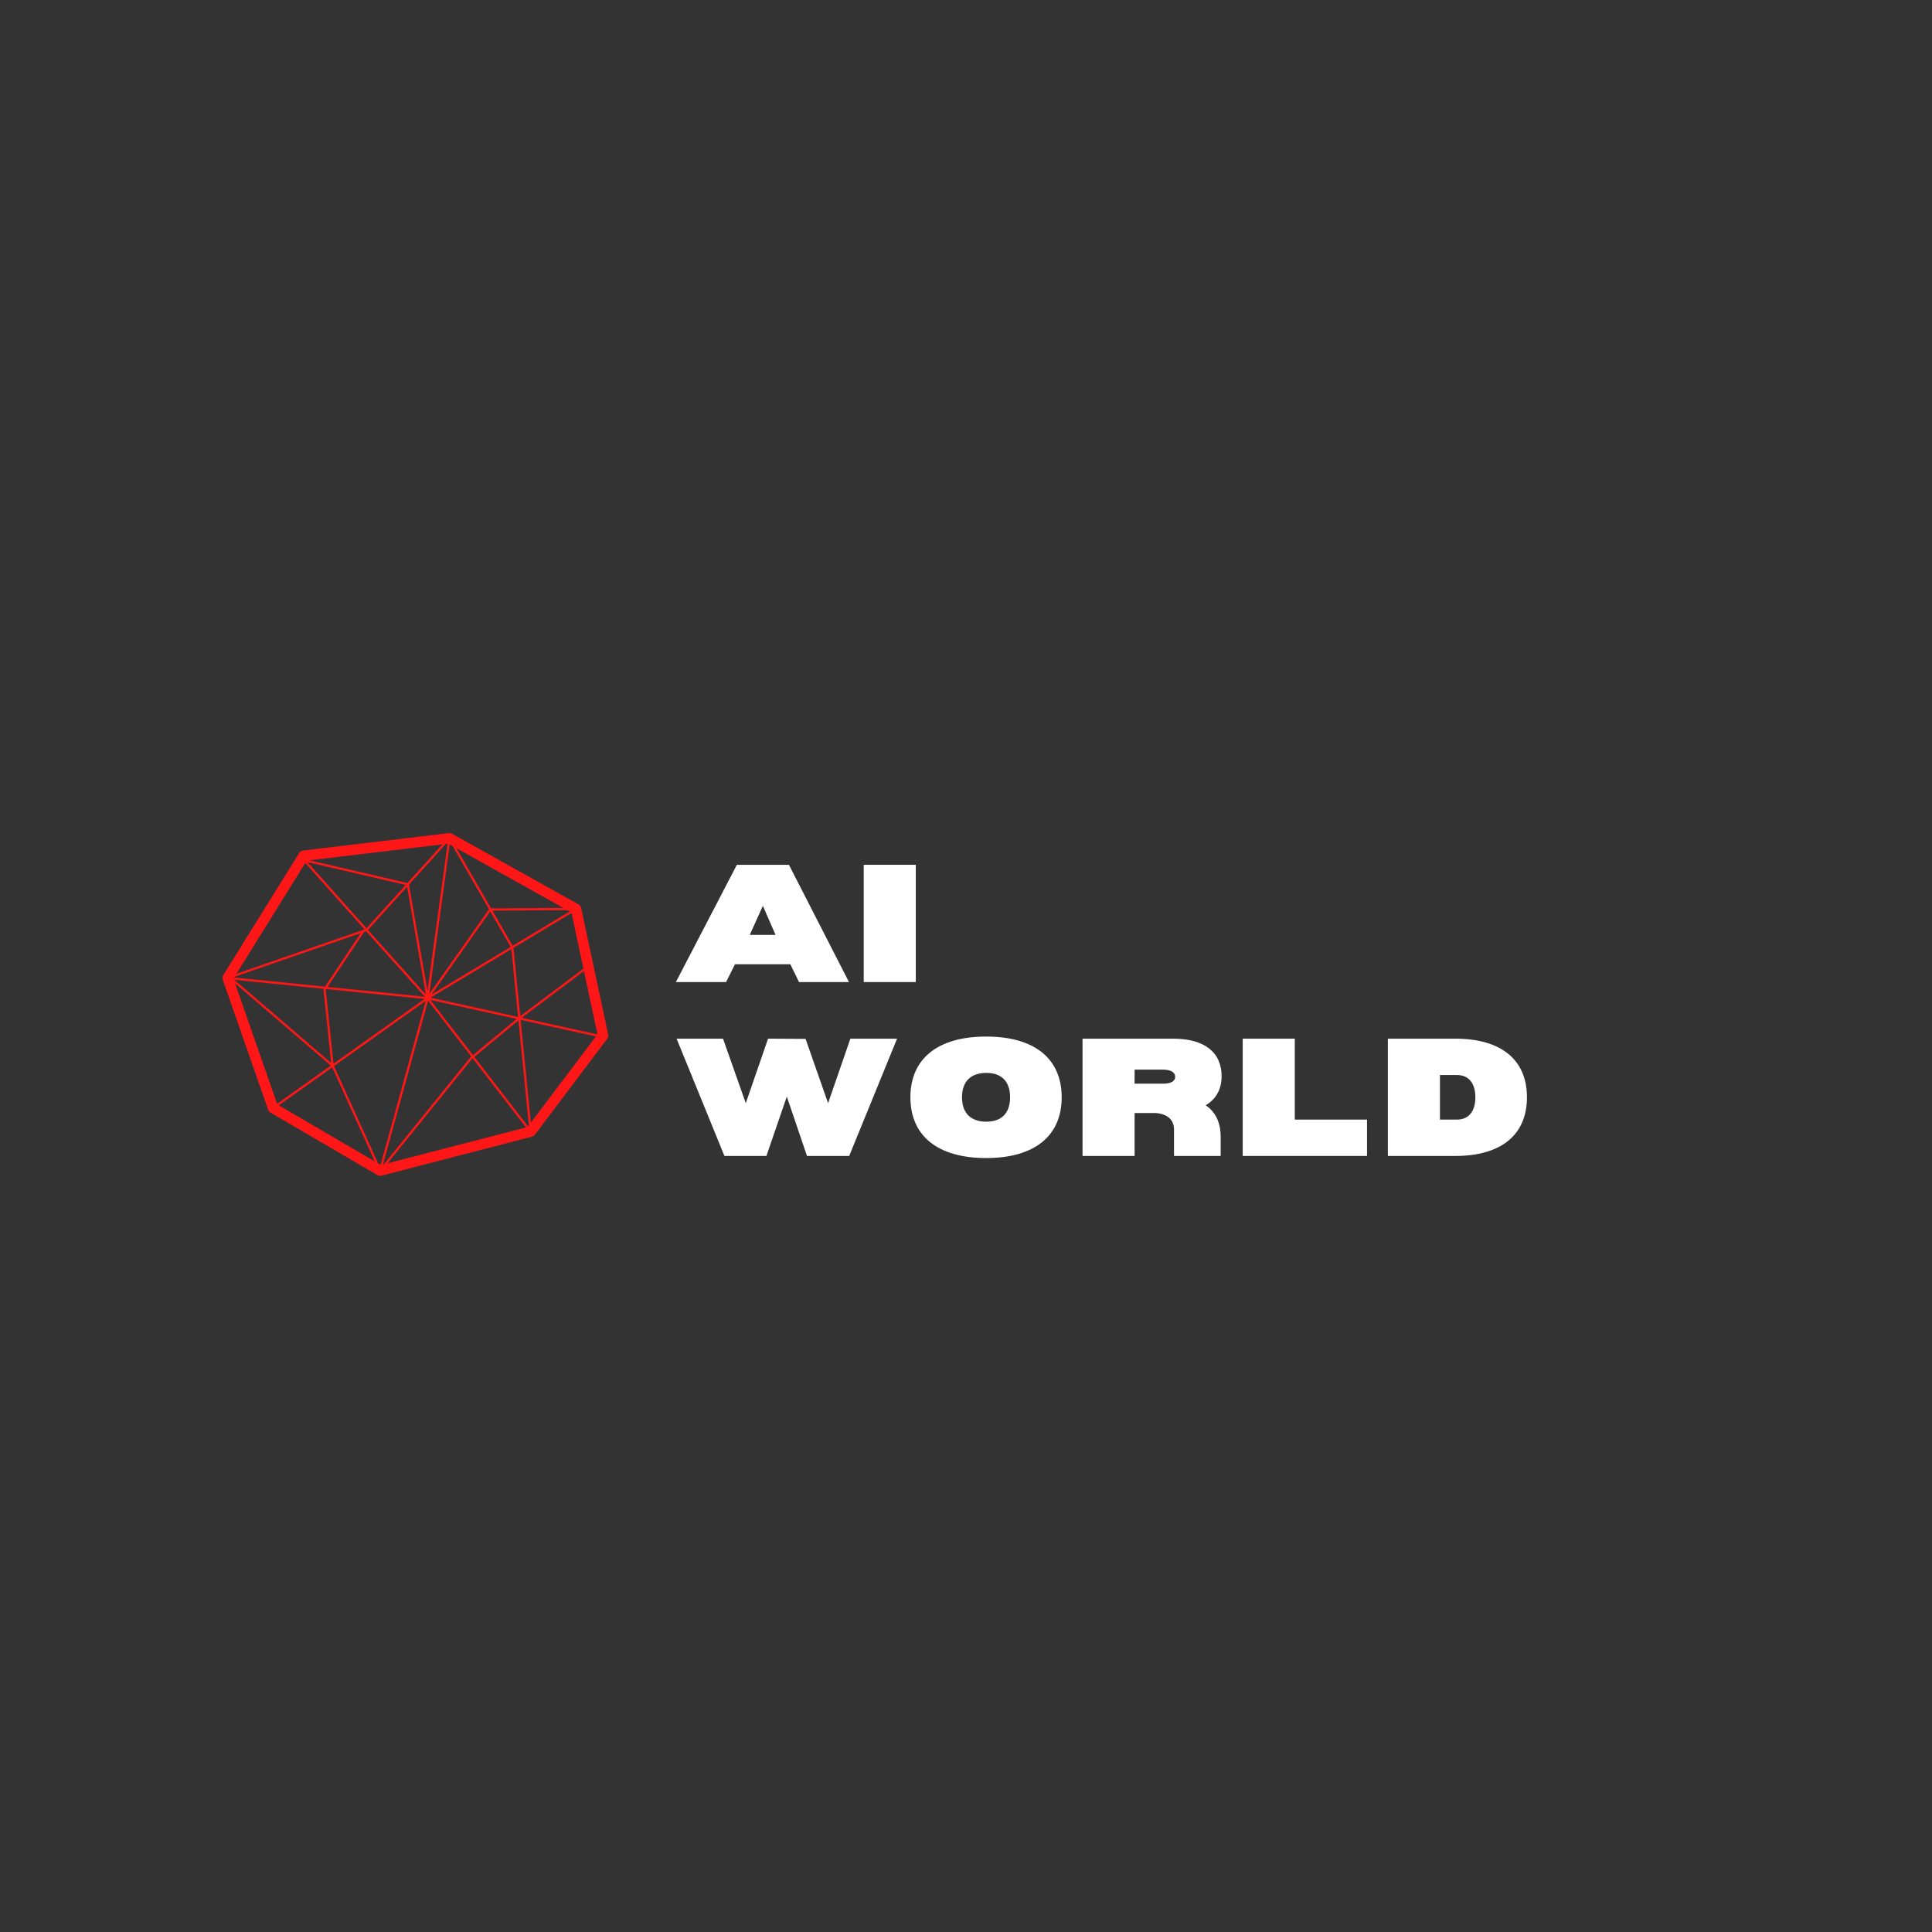 <?xml version="1.0" encoding="UTF-8"?><svg xmlns="http://www.w3.org/2000/svg" xmlns:xlink="http://www.w3.org/1999/xlink" contentScriptType="text/ecmascript" width="375" zoomAndPan="magnify" contentStyleType="text/css" viewBox="0 0 375 375" height="375" preserveAspectRatio="xMidYMid meet" version="1.0"><rect x="0" y="0" width="375" height="375" fill="#333333" stroke="none"/><defs><g><g id="glyph-0-0"><path d="M 22.535 -3.461 L 24.219 0 L 33.918 0 L 22.262 -22.762 L 12.156 -22.762 L 0.32 0 L 10.062 0 L 11.789 -3.461 Z M 19.668 -9.152 L 14.66 -9.152 L 17.207 -14.797 Z M 19.668 -9.152 "/></g><g id="glyph-0-1"><path d="M 11.973 -22.762 L 1.867 -22.762 L 1.867 0 L 11.973 0 Z M 11.973 -22.762 "/></g><g id="glyph-0-2"><path d="M 43.25 -22.762 L 34.188 -22.762 L 29.863 -10.242 L 25.492 -22.719 L 18.211 -22.762 L 13.887 -10.242 L 9.469 -22.762 L 0.457 -22.762 L 9.742 0 L 17.891 0 L 21.852 -11.52 L 25.766 0 L 33.961 0 Z M 43.25 -22.762 "/></g><g id="glyph-0-3"><path d="M 16.207 0.41 C 25.586 0.41 30.867 -3.871 30.867 -11.383 C 30.867 -18.895 25.586 -23.172 16.207 -23.172 C 6.828 -23.172 1.504 -18.895 1.504 -11.383 C 1.504 -3.871 6.828 0.41 16.207 0.41 Z M 16.254 -6.648 C 13.203 -6.648 11.52 -8.332 11.52 -11.383 C 11.52 -14.43 13.203 -16.117 16.254 -16.117 C 19.211 -16.117 20.852 -14.43 20.852 -11.383 C 20.852 -8.332 19.211 -6.648 16.254 -6.648 Z M 16.254 -6.648 "/></g><g id="glyph-0-4"><path d="M 25.766 -9.832 C 27.77 -11.016 28.863 -12.93 28.863 -15.477 C 28.863 -20.121 25.492 -22.762 19.484 -22.762 L 1.867 -22.762 L 1.867 0 L 11.973 0 L 11.973 -8.332 L 16.07 -8.332 C 18.348 -8.148 19.621 -7.012 19.621 -5.145 L 19.621 0 L 28.68 0 L 28.68 -3.734 C 28.68 -6.465 27.68 -8.559 25.766 -9.832 Z M 17.438 -14.023 L 11.973 -14.023 L 11.973 -16.754 L 17.438 -16.754 C 18.984 -16.754 19.848 -16.254 19.848 -15.344 C 19.848 -14.477 18.984 -14.023 17.438 -14.023 Z M 17.438 -14.023 "/></g><g id="glyph-0-5"><path d="M 25.996 -7.055 L 11.973 -7.055 L 11.973 -22.762 L 1.867 -22.762 L 1.867 0 L 25.996 0 Z M 25.996 -7.055 "/></g><g id="glyph-0-6"><path d="M 14.977 -22.762 L 1.867 -22.762 L 1.867 0 L 14.977 0 C 23.855 0 28.863 -4.098 28.863 -11.383 C 28.863 -18.664 23.855 -22.762 14.977 -22.762 Z M 15.25 -7.055 L 11.973 -7.055 L 11.973 -15.707 L 15.25 -15.707 C 17.527 -15.707 18.848 -14.16 18.848 -11.383 C 18.848 -8.605 17.527 -7.055 15.25 -7.055 Z M 15.25 -7.055 "/></g></g></defs><path fill="rgb(100%, 8.629%, 8.629%)" d="M 115.957 200.785 L 101.266 197.547 L 113.344 188.484 L 115.973 200.766 Z M 103.039 217.906 L 101.051 197.945 L 115.668 201.168 Z M 102.488 218.633 L 92.074 205.145 L 100.625 198.051 L 102.652 218.414 Z M 75.215 225.801 L 91.641 205.504 L 91.738 205.422 L 102.094 218.832 Z M 74.344 226.027 L 83.094 194.223 L 91.473 205.078 L 91.344 205.184 C 91.332 205.191 91.324 205.203 91.316 205.215 L 74.508 225.98 Z M 73.875 226.09 L 73.391 225.809 L 64.836 206.922 L 82.629 194.273 Z M 54.117 214.547 L 64.477 207.18 L 72.742 225.43 Z M 45.629 190.867 L 64.207 206.836 L 53.789 214.246 Z M 62.812 191.922 C 62.793 191.961 62.781 192.004 62.785 192.047 L 64.277 206.324 L 45.488 190.172 Z M 45.531 189.59 L 70.008 181.121 L 63.082 191.512 L 45.441 189.73 Z M 59.254 167.508 L 70.754 180.402 L 45.895 189.004 Z M 78.75 171.762 L 71.137 180.176 L 59.691 167.344 Z M 85.867 163.895 L 79.082 171.395 L 60.062 166.984 Z M 71.426 180.504 L 79.016 172.113 L 82.656 193.031 Z M 82.402 193.898 L 64.73 206.465 L 63.227 192.082 L 63.297 191.969 Z M 63.57 191.562 L 70.637 180.961 C 70.652 180.941 70.66 180.918 70.668 180.895 L 71.07 180.754 L 82.461 193.469 Z M 86.871 163.773 L 82.973 192.324 L 79.387 171.707 L 86.527 163.812 Z M 87.289 163.902 L 87.852 164.215 L 94.922 176.488 L 83.336 192.891 Z M 109.367 176.234 L 95.328 176.324 L 88.59 164.629 Z M 110.586 176.914 L 99.504 183.574 L 95.578 176.754 L 110.137 176.664 Z M 83.773 193.023 L 95.16 176.906 L 99.129 183.797 Z M 100.277 197.773 L 91.809 204.801 L 83.535 194.086 Z M 83.578 193.648 L 99.25 184.23 L 100.559 197.391 Z M 113.246 188.02 L 100.98 197.219 L 99.664 183.984 L 110.934 177.211 Z M 112.797 176.223 C 112.738 175.938 112.555 175.691 112.301 175.547 L 87.73 161.824 C 87.543 161.719 87.328 161.676 87.113 161.703 L 58.812 165.09 C 58.508 165.129 58.234 165.301 58.074 165.562 L 43.328 189.285 C 43.168 189.547 43.133 189.867 43.234 190.156 L 52.047 215.406 C 52.125 215.633 52.285 215.824 52.492 215.949 L 73.277 228.094 C 73.438 228.184 73.609 228.23 73.789 228.23 C 73.875 228.23 73.961 228.219 74.043 228.199 L 103.25 220.629 C 103.469 220.57 103.664 220.441 103.805 220.258 L 117.867 201.617 C 118.047 201.383 118.113 201.082 118.051 200.793 L 112.797 176.223 " fill-opacity="1" fill-rule="nonzero"/><g fill="rgb(100%, 100%, 100%)" fill-opacity="1"><use x="130.869" y="190.617" xmlns:xlink="http://www.w3.org/1999/xlink" xlink:href="#glyph-0-0" xlink:type="simple" xlink:actuate="onLoad" xlink:show="embed"/></g><g fill="rgb(100%, 100%, 100%)" fill-opacity="1"><use x="165.782" y="190.617" xmlns:xlink="http://www.w3.org/1999/xlink" xlink:href="#glyph-0-1" xlink:type="simple" xlink:actuate="onLoad" xlink:show="embed"/></g><g fill="rgb(100%, 100%, 100%)" fill-opacity="1"><use x="130.869" y="224.367" xmlns:xlink="http://www.w3.org/1999/xlink" xlink:href="#glyph-0-2" xlink:type="simple" xlink:actuate="onLoad" xlink:show="embed"/></g><g fill="rgb(100%, 100%, 100%)" fill-opacity="1"><use x="175.205" y="224.367" xmlns:xlink="http://www.w3.org/1999/xlink" xlink:href="#glyph-0-3" xlink:type="simple" xlink:actuate="onLoad" xlink:show="embed"/></g><g fill="rgb(100%, 100%, 100%)" fill-opacity="1"><use x="208.252" y="224.367" xmlns:xlink="http://www.w3.org/1999/xlink" xlink:href="#glyph-0-4" xlink:type="simple" xlink:actuate="onLoad" xlink:show="embed"/></g><g fill="rgb(100%, 100%, 100%)" fill-opacity="1"><use x="239.342" y="224.367" xmlns:xlink="http://www.w3.org/1999/xlink" xlink:href="#glyph-0-5" xlink:type="simple" xlink:actuate="onLoad" xlink:show="embed"/></g><g fill="rgb(100%, 100%, 100%)" fill-opacity="1"><use x="267.518" y="224.367" xmlns:xlink="http://www.w3.org/1999/xlink" xlink:href="#glyph-0-6" xlink:type="simple" xlink:actuate="onLoad" xlink:show="embed"/></g></svg>